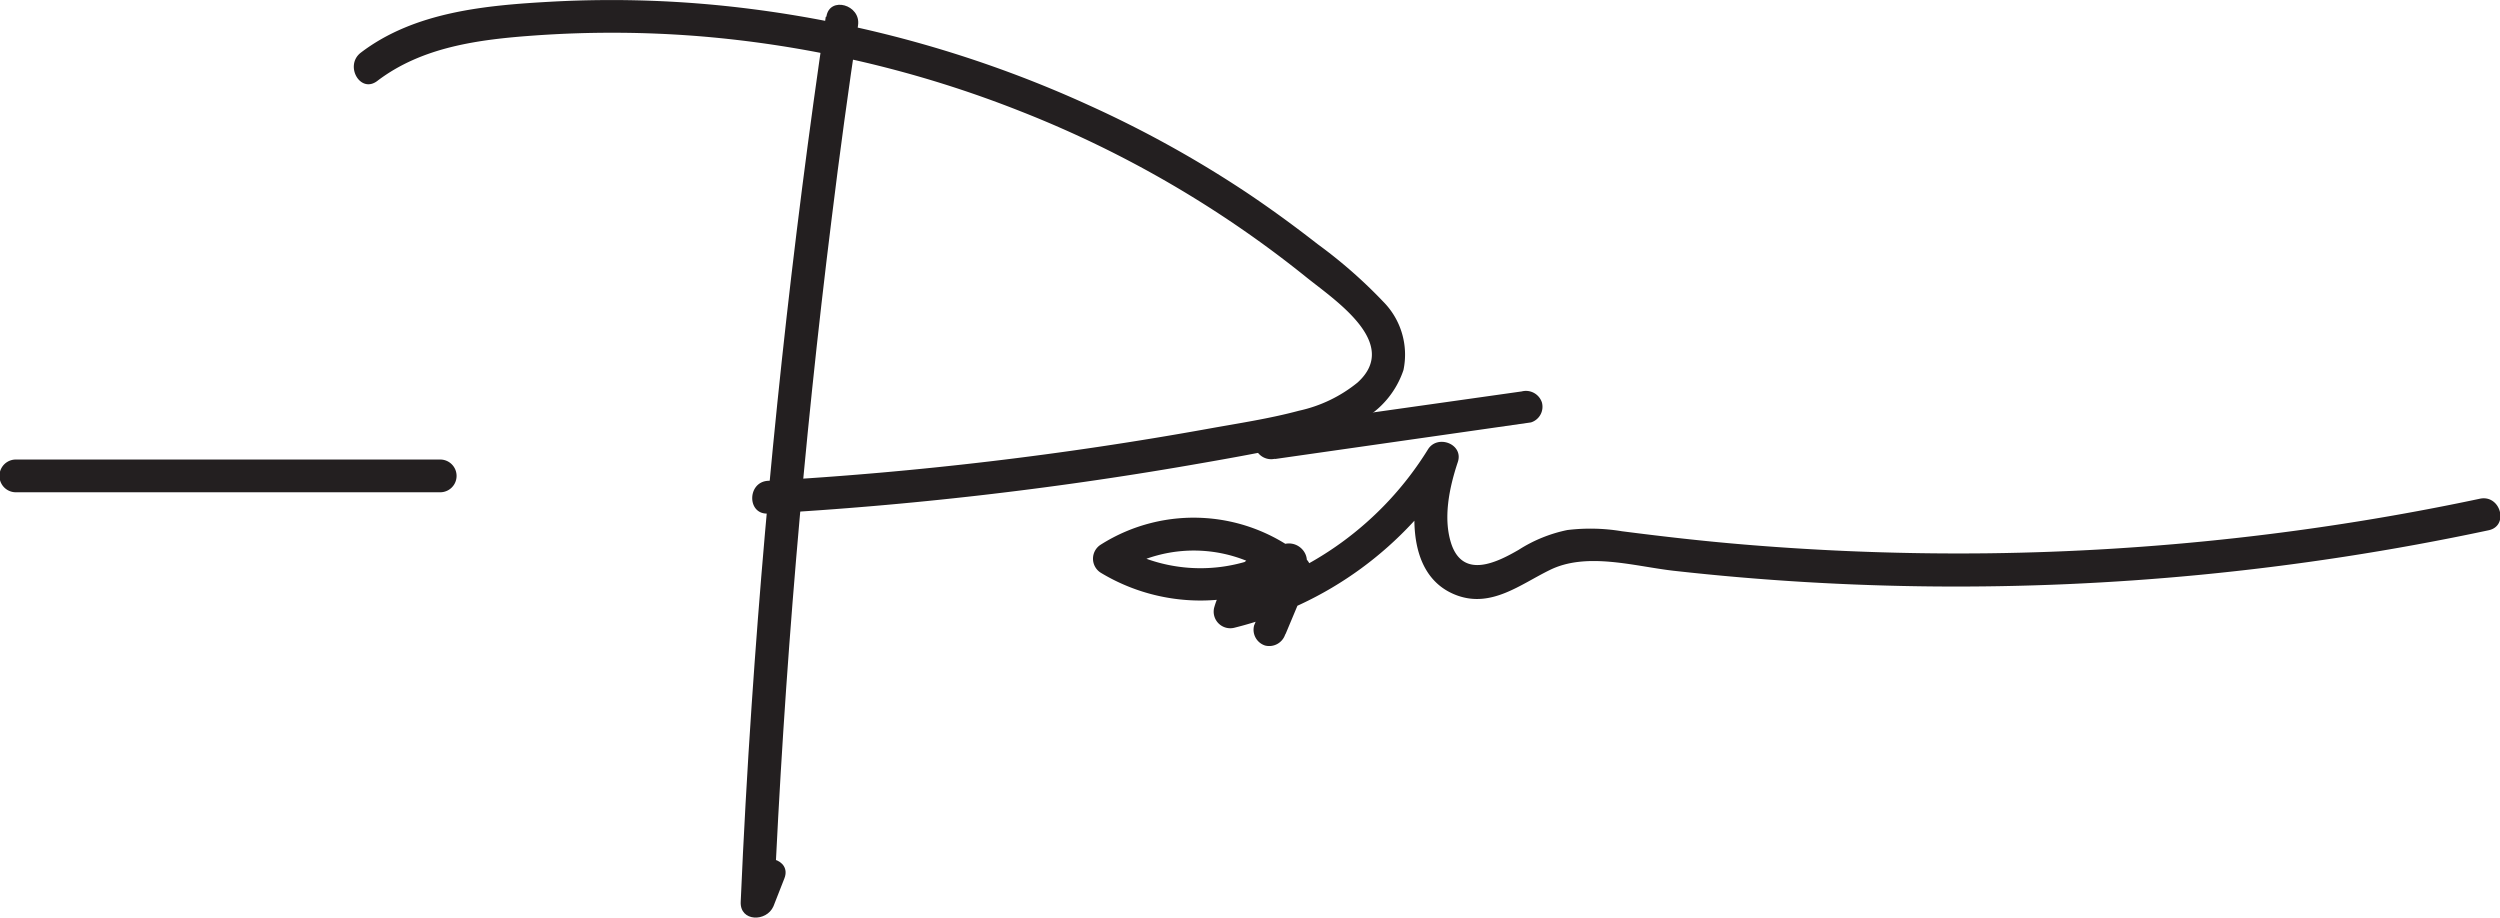 <svg xmlns="http://www.w3.org/2000/svg" viewBox="0 0 229.04 84.09"><title>sig</title><g id="Layer_2" data-name="Layer 2"><g id="assets"><g id="sig"><path d="M75.65,1.55Q71,32.95,68.86,64.63q-.61,9-1,18c-.08,1.82,2.36,1.86,3,.4l1-2.55c.72-1.79-2.18-2.57-2.89-.8l-1,2.55,2.94.4q1.4-31.38,5.28-62.58,1.09-8.88,2.42-17.73c.28-1.89-2.61-2.7-2.9-.8Z" style="fill:#231f20"/><path d="M34.56,7.42C38.69,4.27,43.93,3.61,49,3.25a100,100,0,0,1,15.09.07,102.77,102.77,0,0,1,29.52,6.92,100,100,0,0,1,26.06,15.15c2.65,2.13,8.67,6.07,4.7,9.66A12.82,12.82,0,0,1,119,37.63c-2.68.72-5.47,1.14-8.19,1.63a333.29,333.29,0,0,1-40.45,4.79c-1.92.11-1.93,3.11,0,3A340.76,340.76,0,0,0,109,42.62c3.19-.55,6.39-1.12,9.57-1.8a19.39,19.39,0,0,0,6.11-2.29,8.21,8.21,0,0,0,3.9-4.63,6.89,6.89,0,0,0-1.86-6.27,44.4,44.4,0,0,0-6-5.26c-2.14-1.67-4.33-3.27-6.59-4.78A102.25,102.25,0,0,0,99.8,9.66,107,107,0,0,0,68.72.81,100.82,100.82,0,0,0,50.59.15c-6,.33-12.59.9-17.54,4.68C31.54,6,33,8.6,34.56,7.42Z" style="fill:#231f20"/><path d="M117.79,58.06l2.26-5.39a1.47,1.47,0,0,0-.39-1.46,15.91,15.91,0,0,0-18.8-1.32,1.52,1.52,0,0,0,0,2.59,17.68,17.68,0,0,0,18.12.08c1.56-.94.44-3-1.16-2.75a8.22,8.22,0,0,0-6.58,5.85,1.52,1.52,0,0,0,1.85,1.85,33.17,33.17,0,0,0,20.26-14.8l-2.74-1.16c-1.35,4-2.19,11.14,2.88,13,3.16,1.15,5.79-1,8.46-2.31,3.39-1.7,7.78-.36,11.37.05a232.63,232.63,0,0,0,48.07.39A235.77,235.77,0,0,0,228,48.58c1.89-.4,1.09-3.29-.8-2.89a230.7,230.7,0,0,1-45,5q-11.21.13-22.37-.8c-3.76-.31-7.5-.74-11.24-1.22a17.59,17.59,0,0,0-5-.11,13.18,13.18,0,0,0-4.45,1.81c-2,1.16-5,2.64-6.13-.41-.85-2.39-.23-5.3.55-7.63.55-1.65-1.87-2.57-2.74-1.15a30.1,30.1,0,0,1-18.47,13.41l1.85,1.85a5.29,5.29,0,0,1,4.48-3.75L117.47,50a14.64,14.64,0,0,1-15.1-.08v2.59a12.88,12.88,0,0,1,15.17.85l-.39-1.46-2.25,5.39a1.52,1.52,0,0,0,1,1.85,1.54,1.54,0,0,0,1.84-1Z" style="fill:#231f20"/><path d="M116.76,42.06l23.5-3.36a1.5,1.5,0,0,0,1-1.84,1.54,1.54,0,0,0-1.84-1L116,39.17a1.51,1.51,0,0,0-1,1.85,1.54,1.54,0,0,0,1.85,1Z" style="fill:#231f20"/><path d="M1.45,45.1H40.33a1.5,1.5,0,0,0,0-3H1.45a1.5,1.5,0,0,0,0,3Z" style="fill:#231f20"/></g></g></g></svg>